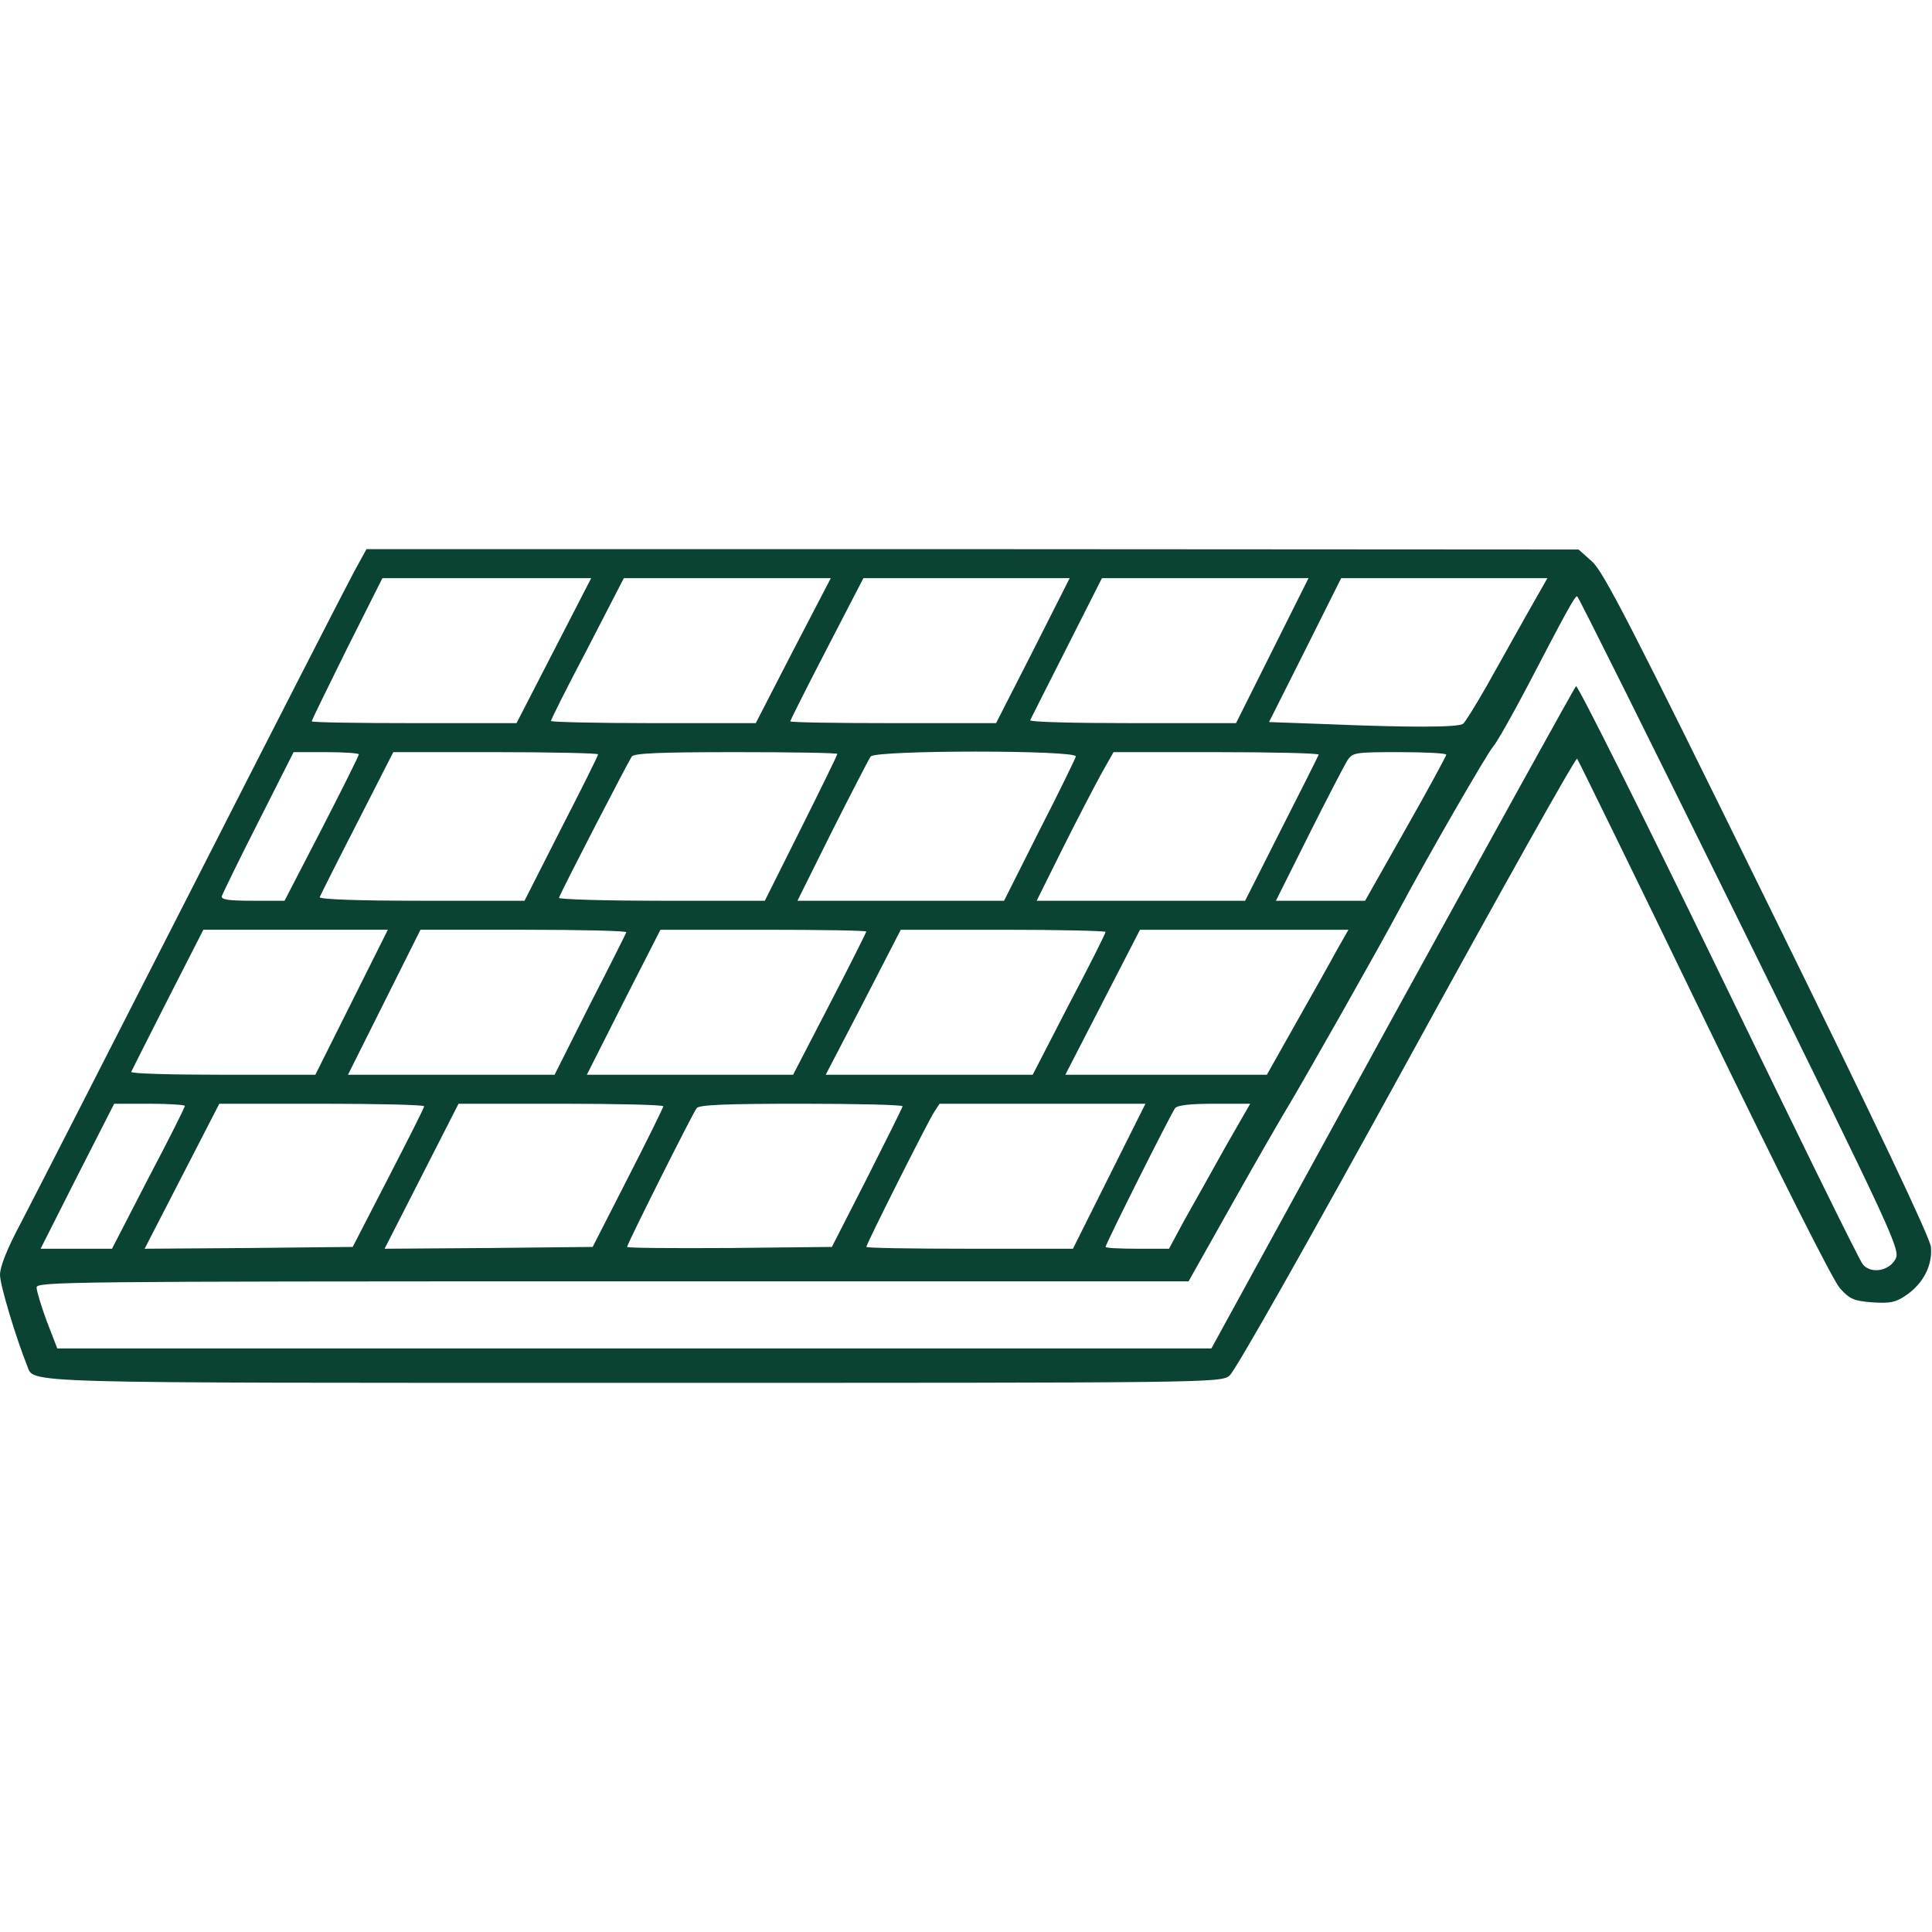 <?xml version="1.0" standalone="no"?>
<!DOCTYPE svg PUBLIC "-//W3C//DTD SVG 20010904//EN"
 "http://www.w3.org/TR/2001/REC-SVG-20010904/DTD/svg10.dtd">
<svg version="1.0" xmlns="http://www.w3.org/2000/svg"
 width="300pt" height="300pt" viewBox="0 0 533 230"
 preserveAspectRatio="xMidYMid meet">

<g transform="translate(0,230) scale(0.1,-0.1)"
fill="#0a4334" stroke="none">
<path d="M977 2238 c-19 -35 -220 -427 -447 -873 -227 -445 -439 -860 -471
-921 -39 -73 -59 -123 -59 -146 0 -28 44 -174 75 -251 20 -49 -51 -47 1678
-47 1587 0 1615 0 1639 20 15 11 221 376 489 864 255 465 466 842 470 838 3
-4 161 -326 350 -717 211 -435 356 -723 375 -744 27 -30 38 -35 90 -39 50 -3
64 0 93 20 47 32 73 83 68 133 -3 27 -152 341 -451 949 -373 760 -453 915
-484 942 l-37 33 -1672 1 -1672 0 -34 -62z m551 -218 l-103 -200 -282 0 c-156
0 -283 2 -283 5 0 3 44 93 97 200 l98 195 288 0 288 0 -103 -200z m660 0
l-103 -200 -282 0 c-156 0 -283 3 -283 6 0 4 45 94 101 200 l100 194 285 0
286 0 -104 -200z m662 0 l-102 -200 -284 0 c-156 0 -284 2 -284 5 0 2 45 92
101 200 l101 195 284 0 285 0 -101 -200z m660 0 l-100 -200 -286 0 c-157 0
-284 3 -282 8 2 4 47 94 101 200 l97 192 285 0 285 0 -100 -200z m701 98 c-32
-57 -82 -146 -111 -198 -30 -52 -58 -98 -64 -102 -14 -10 -153 -10 -369 -1
l-166 6 100 199 99 198 285 0 284 0 -58 -102z m589 -849 c431 -875 443 -902
429 -928 -18 -33 -68 -41 -90 -14 -9 10 -188 375 -399 811 -211 435 -388 788
-392 784 -5 -5 -233 -418 -508 -918 l-498 -909 -1592 0 -1592 0 -29 75 c-15
41 -28 83 -28 93 -1 16 81 17 1588 17 l1590 0 117 208 c64 114 136 239 159
277 49 82 243 424 305 540 85 159 242 430 259 450 10 11 52 85 94 165 107 205
131 250 138 250 3 0 205 -406 449 -901z m-3810 465 c0 -4 -46 -96 -102 -205
l-103 -199 -88 0 c-66 0 -88 3 -85 13 2 6 47 99 101 205 l97 192 90 0 c50 0
90 -3 90 -6z m660 0 c0 -4 -46 -96 -102 -205 l-101 -199 -285 0 c-178 0 -282
4 -280 10 2 5 48 97 103 204 l100 196 283 0 c155 0 282 -3 282 -6z m660 1 c0
-3 -45 -95 -100 -205 l-100 -200 -286 0 c-157 0 -284 4 -282 8 11 28 193 379
201 390 7 9 77 12 288 12 154 0 279 -2 279 -5z m658 -7 c-2 -7 -47 -100 -101
-205 l-97 -193 -285 0 -285 0 96 193 c53 105 101 198 106 205 15 18 571 18
566 0z m670 5 c-2 -5 -48 -97 -103 -205 l-100 -198 -287 0 -288 0 71 143 c39
78 87 170 106 205 l35 62 285 0 c156 0 283 -3 281 -7z m352 0 c0 -3 -50 -96
-112 -205 l-112 -198 -123 0 -123 0 91 182 c50 100 98 192 106 205 15 22 20
23 144 23 71 0 129 -3 129 -7z m-3020 -683 l-100 -200 -256 0 c-141 0 -254 3
-252 8 2 4 47 94 101 200 l98 192 254 0 255 0 -100 -200z m758 193 c-2 -5 -47
-95 -101 -200 l-97 -193 -285 0 -285 0 100 200 100 200 286 0 c157 0 284 -3
282 -7z m662 2 c0 -2 -45 -92 -101 -200 l-101 -195 -284 0 -285 0 101 200 102
200 284 0 c156 0 284 -2 284 -5z m660 -1 c0 -4 -45 -94 -101 -200 l-100 -194
-285 0 -286 0 104 200 103 200 283 0 c155 0 282 -3 282 -6z m637 -52 c-17 -32
-68 -122 -112 -200 l-80 -142 -278 0 -278 0 103 200 103 200 287 0 288 0 -33
-58z m-3177 -428 c0 -4 -45 -94 -101 -200 l-100 -194 -99 0 -98 0 101 200 102
200 98 0 c53 0 97 -3 97 -6z m660 -1 c0 -5 -45 -93 -99 -198 l-98 -190 -287
-3 -287 -2 103 200 103 200 283 0 c155 0 282 -3 282 -7z m660 0 c-1 -5 -44
-93 -98 -198 l-97 -190 -287 -3 -287 -2 102 200 102 200 283 0 c155 0 282 -3
282 -7z m660 0 c-1 -5 -45 -93 -98 -198 l-97 -190 -282 -3 c-156 -1 -283 0
-283 3 0 8 181 369 192 383 8 9 78 12 289 12 154 0 279 -3 279 -7z m570 -193
l-100 -200 -285 0 c-157 0 -285 2 -285 5 0 8 170 346 187 372 l15 23 284 0
284 0 -100 -200z m319 78 c-38 -68 -88 -158 -112 -200 l-42 -78 -87 0 c-49 0
-88 2 -88 5 0 8 181 369 192 383 7 8 42 12 109 12 l98 0 -70 -122z"/>
</g>
</svg>
